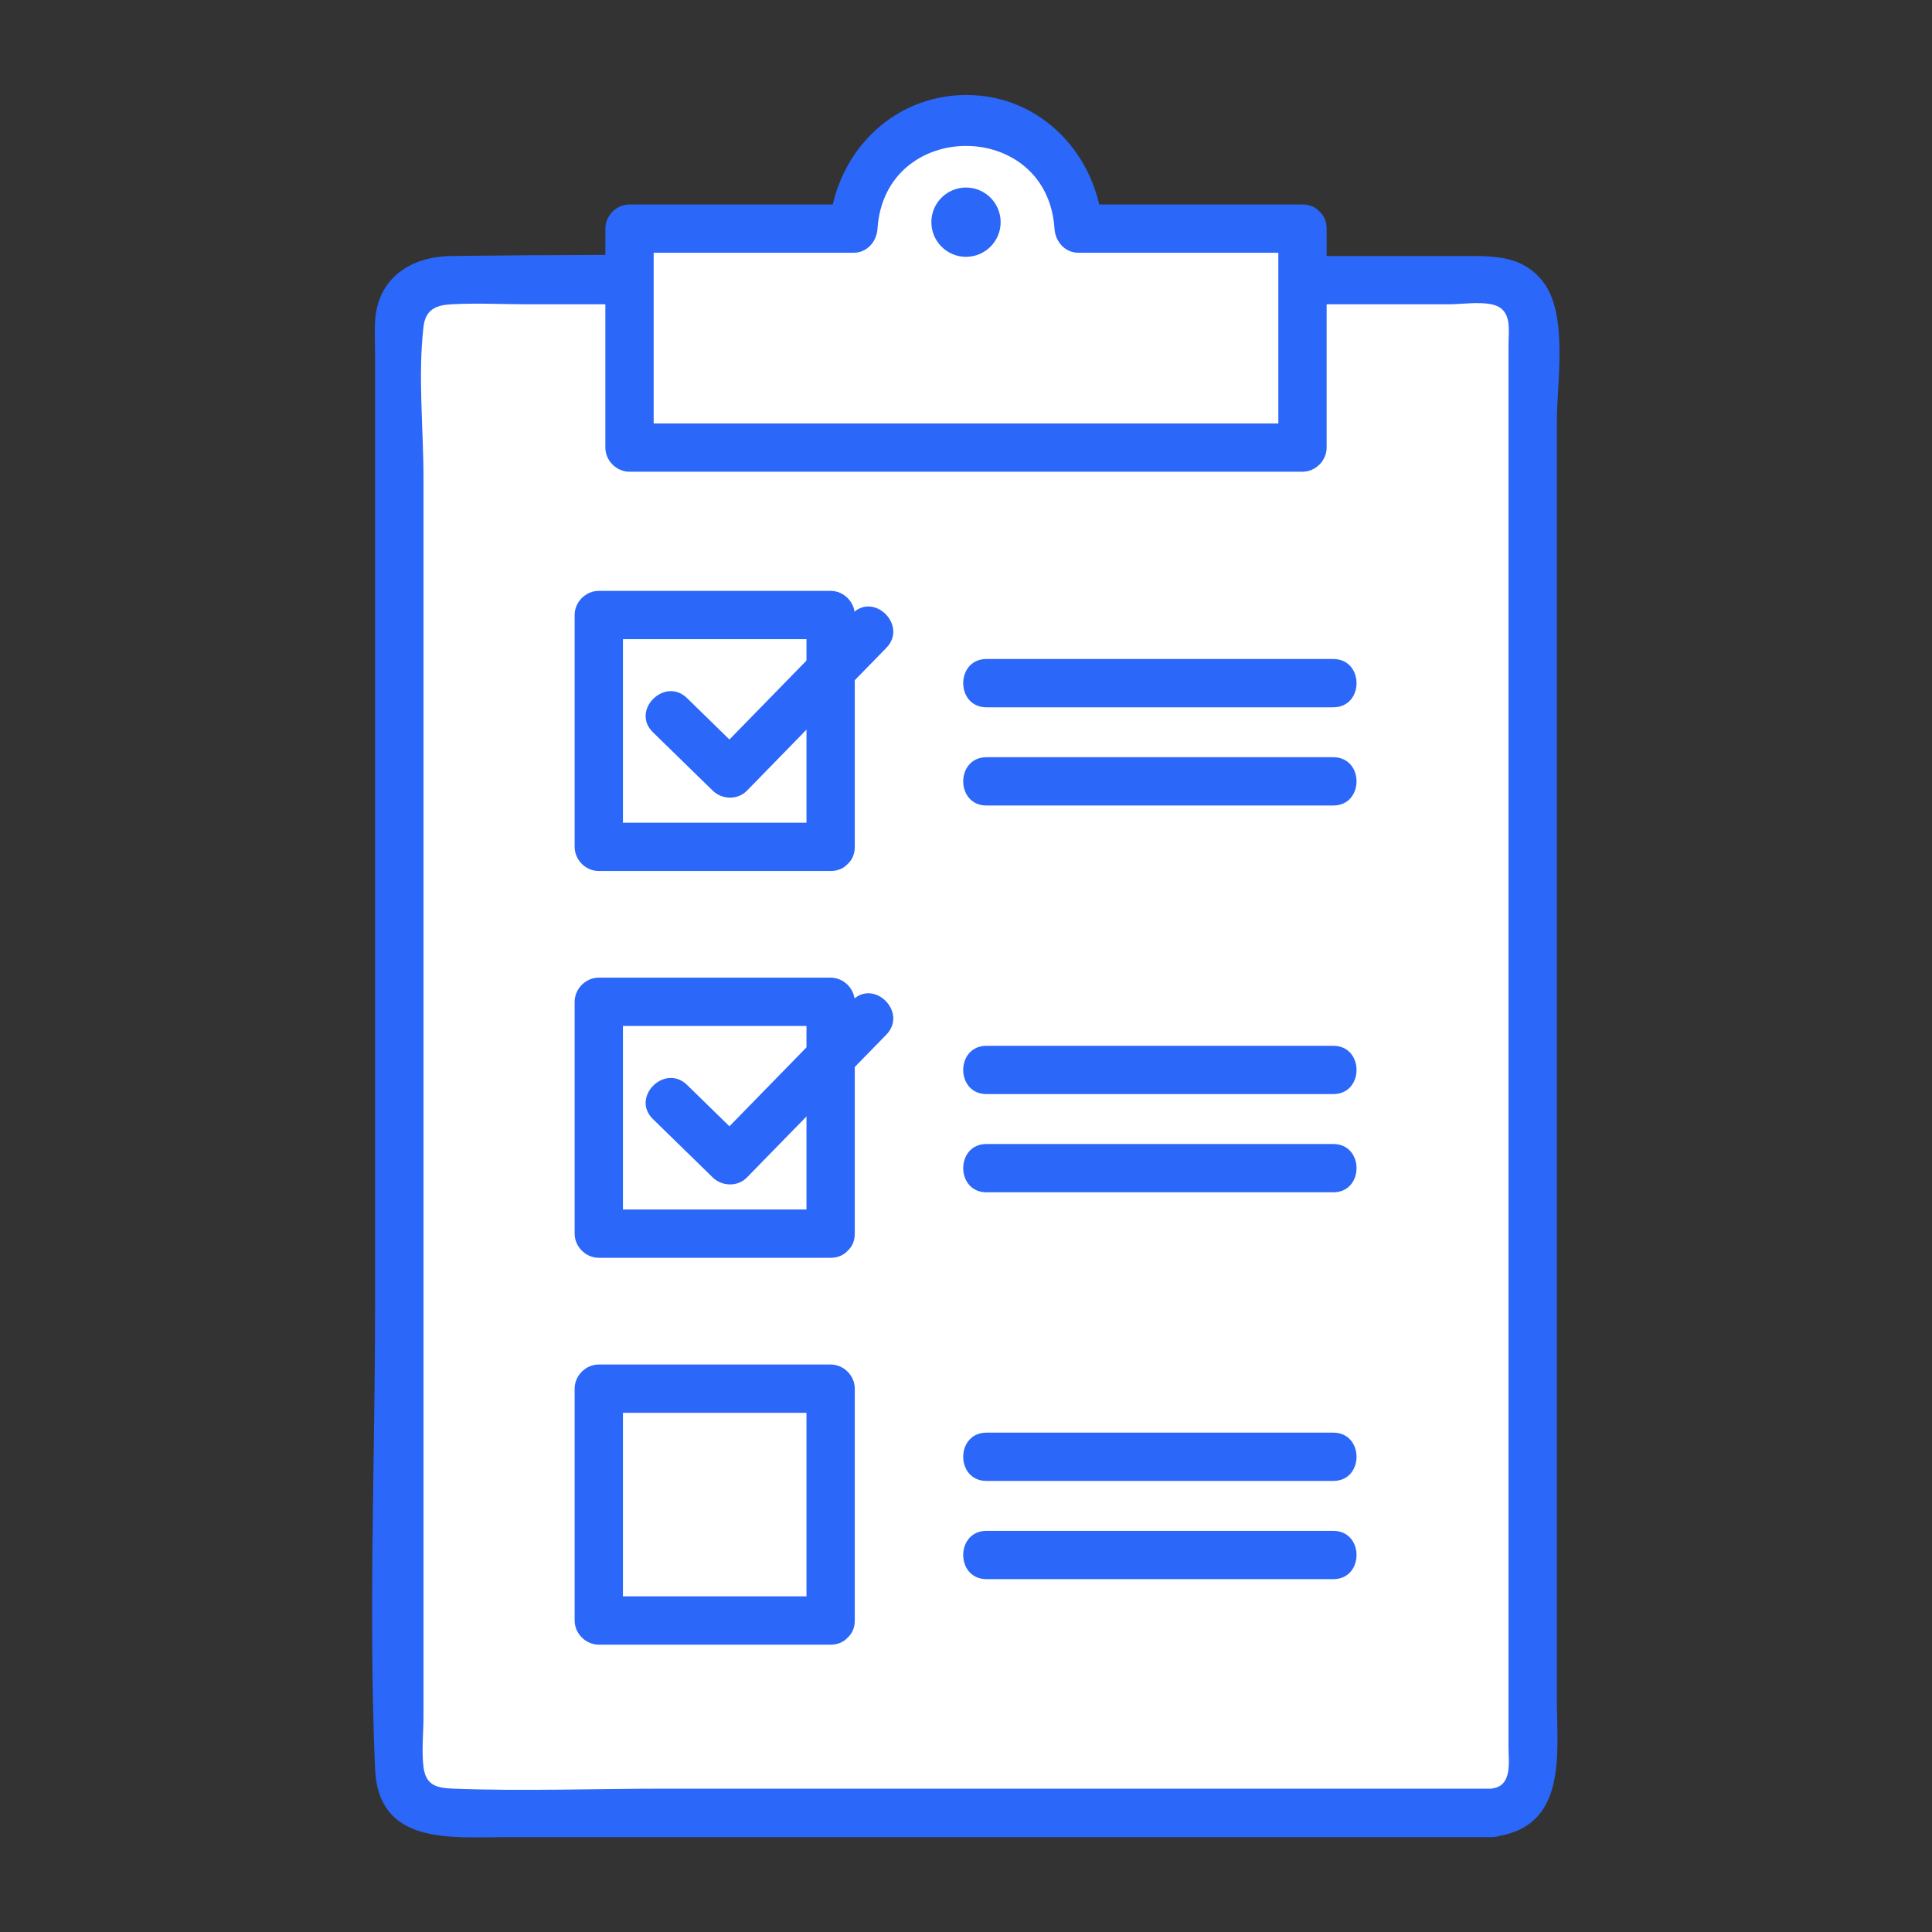 <?xml version="1.0" encoding="UTF-8"?><svg id="Layer_1" xmlns="http://www.w3.org/2000/svg" viewBox="0 0 300 300"><rect x="0" y="0" width="300" height="300" fill="#333333" stroke="none"/><defs><style>.cls-1{fill:#fff;}.cls-2{fill:#2b67f8;}</style></defs><rect class="cls-1" x="62" y="43.5" width="176" height="238" rx="6.41" ry="6.41"/><path class="cls-2" d="m231.59,277.74h-73.61c-18.25,0-36.49,0-54.74,0-10.91,0-21.92.42-32.83,0-2.44-.09-4.29-.41-4.65-3.36-.31-2.52,0-5.27,0-7.81,0-12.16,0-24.32,0-36.48,0-36.39,0-72.78,0-109.17v-46.69c0-7.64-.88-15.88,0-23.49.31-2.66,1.93-3.36,4.3-3.49,3.96-.22,7.99,0,11.96,0,15.41,0,30.83,0,46.24,0,32.2,0,64.39,0,96.59,0,2.09,0,4.67-.42,6.73,0,3.3.67,2.66,3.83,2.66,6.31v137.14c0,26.86,0,53.72,0,80.58,0,2.29.67,6.11-2.66,6.45-4.77.48-4.82,8.01,0,7.52,11.96-1.22,10.17-12.88,10.17-21.55,0-13.58,0-27.16,0-40.74,0-37.98,0-75.96,0-113.93,0-14.57,0-29.14,0-43.71,0-5.94,1.82-16.57-2.2-21.64-3.08-3.89-7.28-3.93-11.68-3.93h-14.89c-17.18,0-34.35,0-51.53,0-30.46,0-60.94-.39-91.39,0-6.24.08-11.45,3.39-11.82,10.19-.1,1.76,0,3.56,0,5.32v34.84c0,37.53,0,75.05,0,112.58,0,23.92-1.03,48.1,0,72,.51,11.87,11.81,10.59,20.21,10.59,15.32,0,30.64,0,45.96,0,33.62,0,67.24,0,100.85,0h6.32c4.84,0,4.84-7.52,0-7.52Z"/><path class="cls-2" d="m128.98,127.75h-36l3.75,3.75v-36l-3.75,3.75h36l-3.75-3.75v36c0,4.83,7.5,4.83,7.5,0v-36c0-2.03-1.72-3.75-3.75-3.75h-36c-2.03,0-3.75,1.72-3.75,3.75v36c0,2.03,1.72,3.75,3.75,3.75h36c4.83,0,4.83-7.5,0-7.5Z"/><path class="cls-2" d="m153.19,109.83h53.83c4.83,0,4.83-7.5,0-7.5h-53.83c-4.83,0-4.83,7.5,0,7.5h0Z"/><path class="cls-2" d="m153.19,125.08c17.94,0,35.89,0,53.83,0,4.83,0,4.83-7.5,0-7.5-17.94,0-35.89,0-53.83,0-4.83,0-4.83,7.5,0,7.5h0Z"/><path class="cls-2" d="m132.33,95.3c-7.22,7.39-14.44,14.79-21.65,22.18h5.3c-3.1-3.03-6.2-6.05-9.3-9.08-3.46-3.37-8.76,1.92-5.3,5.3,3.1,3.03,6.2,6.05,9.3,9.08,1.44,1.4,3.87,1.47,5.3,0,7.22-7.39,14.44-14.79,21.65-22.18,3.37-3.46-1.92-8.76-5.3-5.3h0Z"/><path class="cls-2" d="m128.98,187.81h-36l3.75,3.75v-36l-3.75,3.75h36l-3.75-3.75v36c0,4.83,7.5,4.83,7.5,0v-36c0-2.03-1.72-3.75-3.75-3.75h-36c-2.03,0-3.75,1.72-3.75,3.75v36c0,2.03,1.72,3.75,3.75,3.75h36c4.83,0,4.83-7.5,0-7.5Z"/><path class="cls-2" d="m153.19,169.89c17.94,0,35.89,0,53.83,0,4.83,0,4.83-7.5,0-7.5-17.94,0-35.89,0-53.83,0-4.83,0-4.83,7.5,0,7.5h0Z"/><path class="cls-2" d="m153.19,185.14c17.94,0,35.89,0,53.83,0,4.83,0,4.83-7.5,0-7.5-17.94,0-35.89,0-53.83,0-4.83,0-4.83,7.5,0,7.5h0Z"/><path class="cls-2" d="m132.33,155.36c-7.22,7.39-14.44,14.79-21.65,22.18h5.3c-3.1-3.03-6.2-6.05-9.3-9.08-3.46-3.37-8.76,1.92-5.3,5.3,3.1,3.03,6.2,6.05,9.3,9.08,1.44,1.4,3.87,1.47,5.3,0,7.22-7.39,14.44-14.79,21.65-22.18,3.37-3.46-1.92-8.76-5.3-5.3h0Z"/><path class="cls-2" d="m128.98,247.88h-36l3.75,3.75v-36l-3.75,3.75h36l-3.75-3.75v36c0,4.83,7.5,4.83,7.5,0v-36c0-2.03-1.72-3.75-3.75-3.75h-36c-2.03,0-3.75,1.72-3.75,3.75v36c0,2.03,1.72,3.75,3.75,3.75h36c4.83,0,4.83-7.5,0-7.5Z"/><path class="cls-2" d="m153.19,229.96c17.94,0,35.89,0,53.83,0,4.83,0,4.83-7.5,0-7.5-17.94,0-35.89,0-53.83,0-4.83,0-4.83,7.5,0,7.5h0Z"/><path class="cls-2" d="m153.19,245.21c17.94,0,35.89,0,53.83,0,4.83,0,4.83-7.5,0-7.5-17.94,0-35.89,0-53.83,0-4.83,0-4.83,7.5,0,7.5h0Z"/><path class="cls-1" d="m202.25,35.5v34h-104.5v-34h34.76c.26-9.43,8-17,17.49-17s17.23,7.57,17.49,17h34.76Z"/><path class="cls-2" d="m198.5,35.5v34l3.75-3.75h-104.5l3.75,3.75v-34l-3.75,3.75h34.76c2.13,0,3.62-1.72,3.75-3.75,1.12-17.1,26.36-17.14,27.48,0,.13,2.02,1.61,3.75,3.75,3.75h34.76c4.83,0,4.83-7.5,0-7.5h-34.76l3.75,3.75c-.74-11.31-9.52-20.79-21.24-20.75s-20.49,9.38-21.24,20.75l3.75-3.75h-34.76c-2.03,0-3.75,1.72-3.75,3.75v34c0,2.03,1.72,3.75,3.75,3.75h104.5c2.03,0,3.75-1.72,3.75-3.75v-34c0-4.83-7.5-4.83-7.5,0Z"/><circle class="cls-2" cx="150" cy="34.5" r="5"/><path class="cls-2" d="m150,39.88c-2.96,0-5.38-2.41-5.38-5.38s2.41-5.38,5.38-5.38,5.38,2.41,5.38,5.38-2.41,5.38-5.38,5.38Zm0-10c-2.55,0-4.62,2.07-4.62,4.62s2.07,4.62,4.62,4.62,4.62-2.07,4.62-4.62-2.07-4.62-4.62-4.62Z"/></svg>
